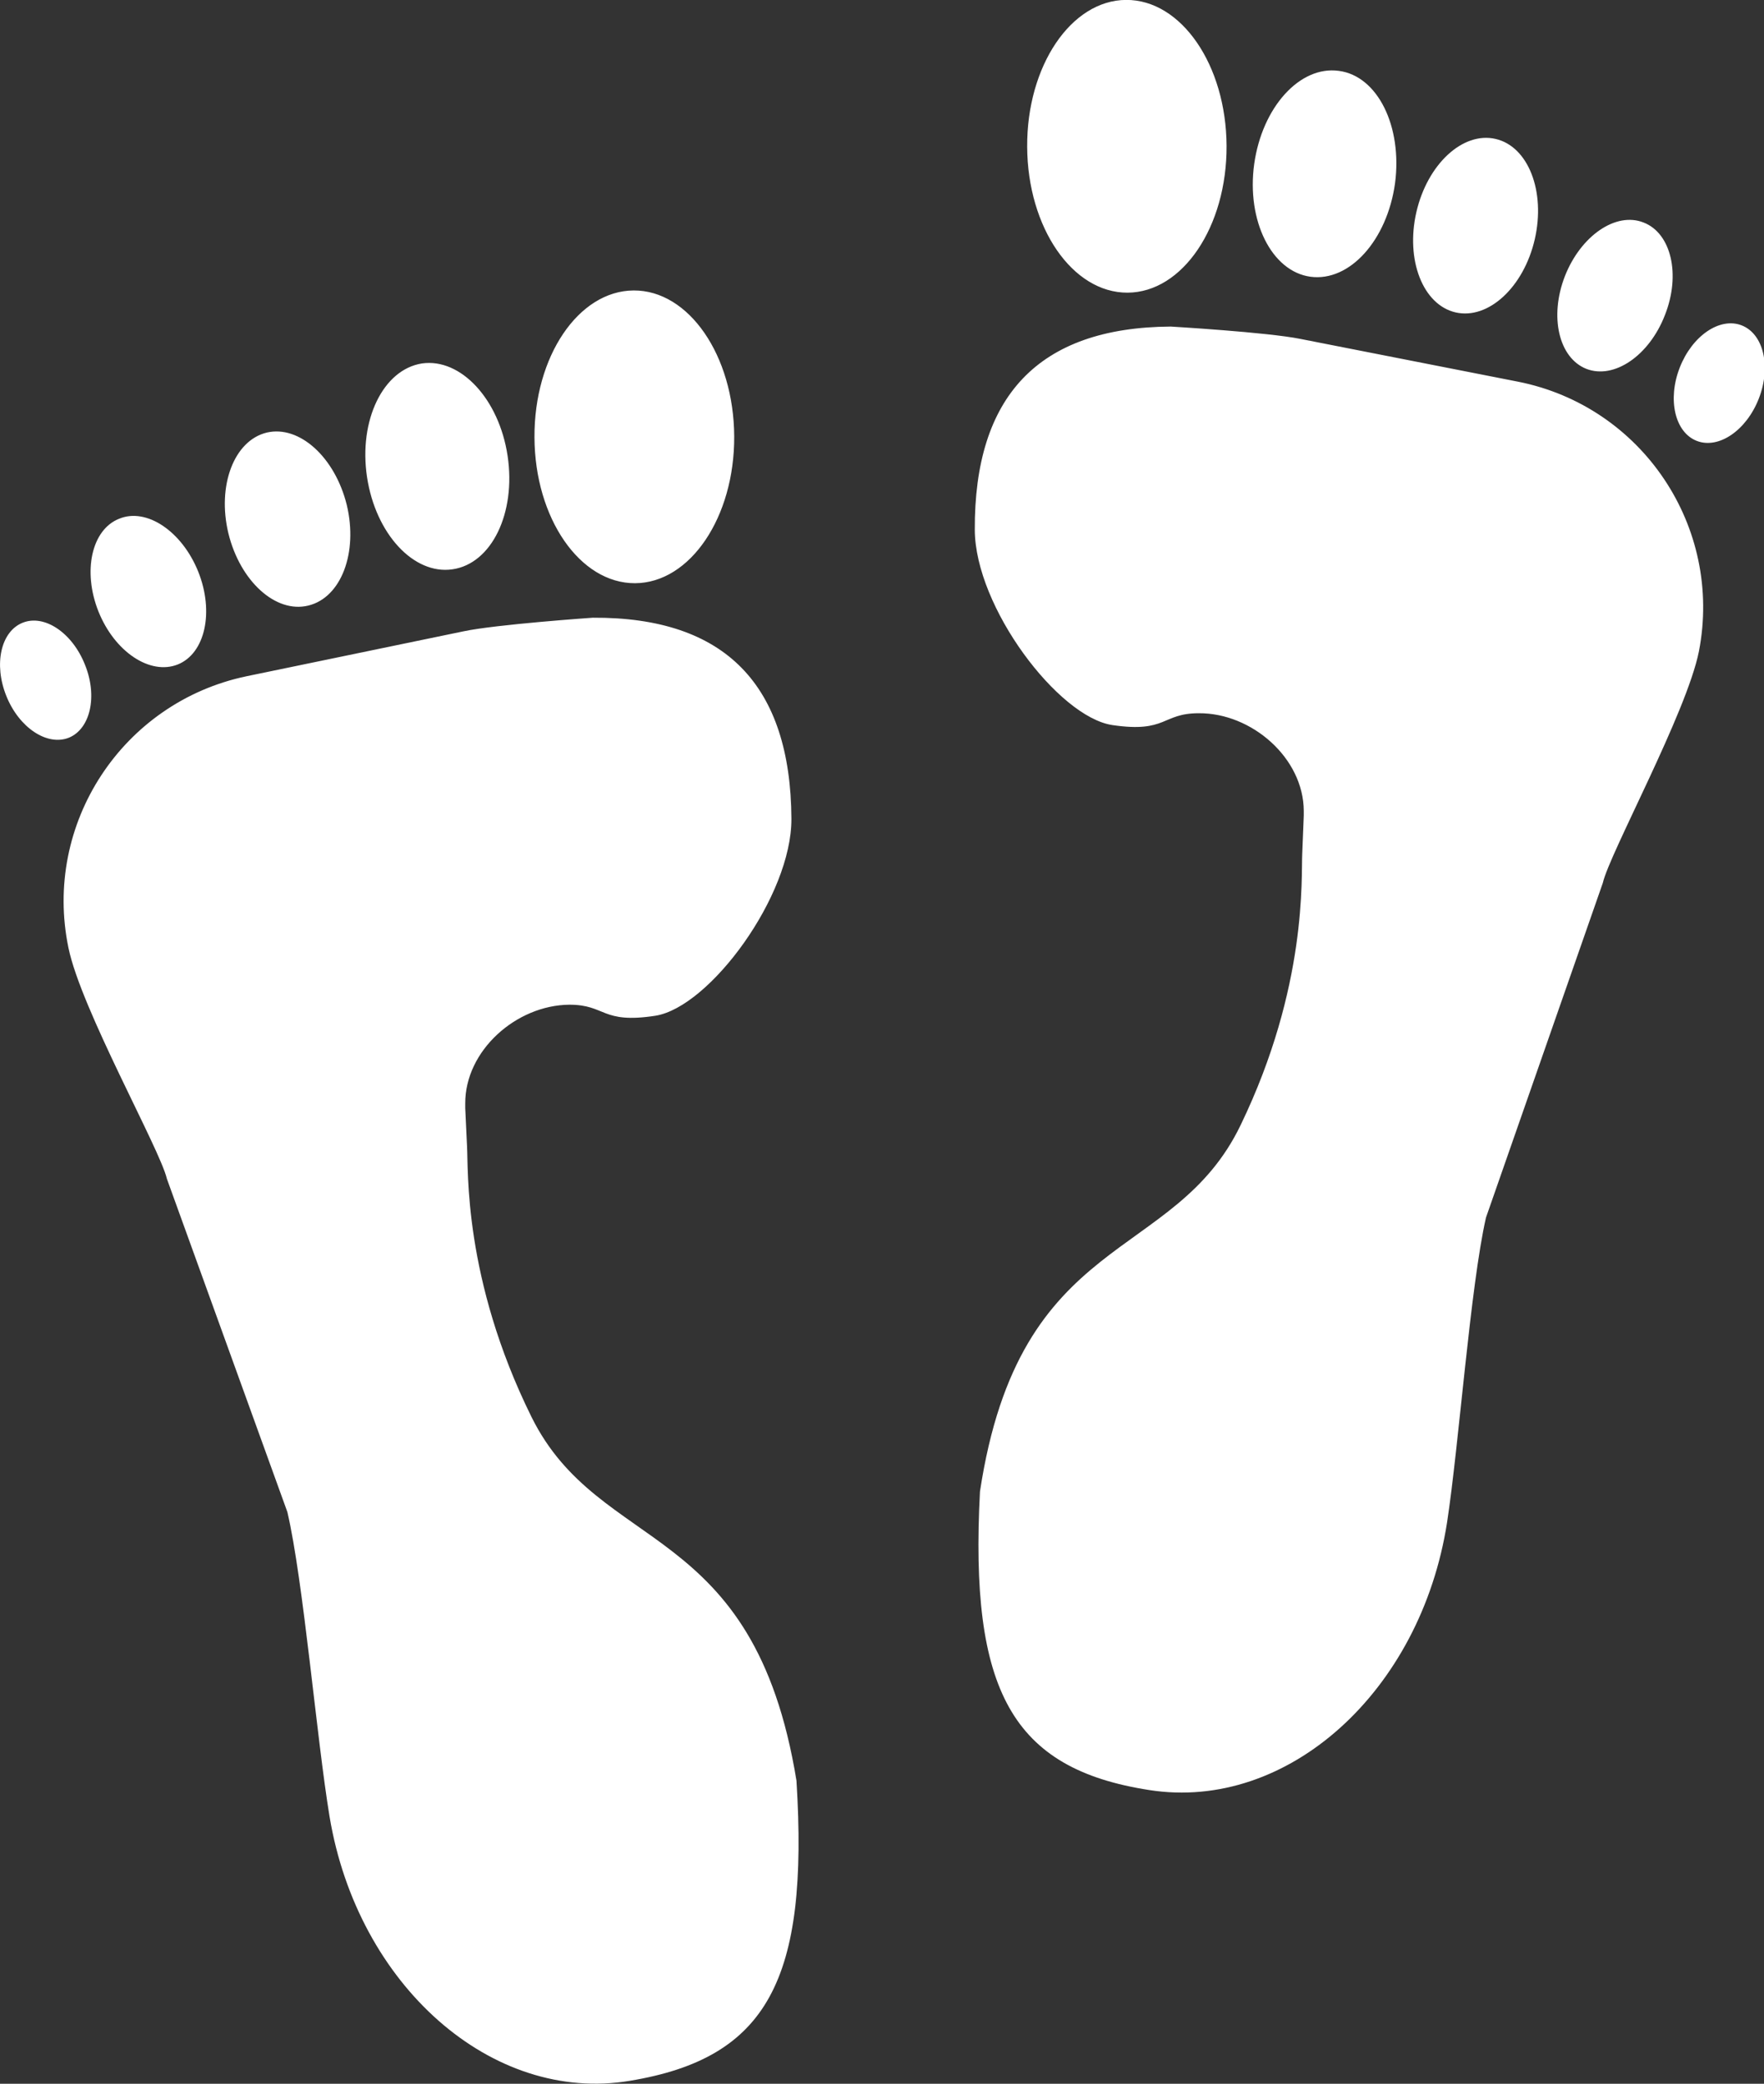 <?xml version="1.0" encoding="utf-8"?>
<!-- Generator: Adobe Illustrator 16.0.4, SVG Export Plug-In . SVG Version: 6.00 Build 0)  -->
<!DOCTYPE svg PUBLIC "-//W3C//DTD SVG 1.1//EN" "http://www.w3.org/Graphics/SVG/1.1/DTD/svg11.dtd">
<svg version="1.1" id="Capa_1" xmlns="http://www.w3.org/2000/svg" xmlns:xlink="http://www.w3.org/1999/xlink" x="0px" y="0px"
	 width="20.816px" height="24.585px" viewBox="0 0 20.816 24.585" enable-background="new 0 0 20.816 24.585" xml:space="preserve">
<rect x="0" y="0" width="20.816" height="24.585" fill="#333333" stroke="none"/>
<path id="logo-poi" fill="white" d="M9.399,21.011c0.145,2.34-0.337,3.27-1.966,3.539c-1.628,0.273-3.212-1.125-3.544-3.117
	c-0.152-0.916-0.308-2.78-0.498-3.594l-1.422-3.932c-0.081-0.349-1.012-2-1.161-2.723C0.503,9.72,1.445,8.286,2.908,7.979l2.56-0.53
	c0.384-0.082,1.527-0.161,1.527-0.161c1.57-0.009,2.335,0.8,2.344,2.372c0.004,0.91-0.964,2.221-1.604,2.324
	c-0.642,0.099-0.582-0.131-1.017-0.13c-0.625,0.005-1.231,0.541-1.228,1.166v0.054l0.021,0.447c0.017,0.277-0.047,1.562,0.761,3.197
	C7.08,18.349,8.896,17.919,9.399,21.011z M7.494,6.881c0.65-0.003,1.175-0.779,1.17-1.733S8.128,3.423,7.477,3.427
	S6.302,4.206,6.307,5.16C6.311,6.113,6.843,6.884,7.494,6.881z M3.637,7.145c0.389-0.093,0.59-0.625,0.455-1.188
	C3.953,5.395,3.533,5.013,3.147,5.104C2.761,5.198,2.56,5.73,2.695,6.292C2.833,6.856,3.252,7.239,3.637,7.145z M17.912,4.503
	l-2.565-0.504c-0.388-0.079-1.532-0.146-1.532-0.146c-1.567,0.01-2.319,0.828-2.312,2.398c0.004,0.911,0.985,2.21,1.625,2.304
	c0.643,0.094,0.58-0.14,1.018-0.14c0.625-0.004,1.236,0.528,1.239,1.152v0.055l-0.018,0.446c-0.014,0.278,0.064,1.569-0.727,3.206
	c-0.791,1.642-2.608,1.229-3.076,4.324c-0.123,2.343,0.372,3.271,2,3.522c1.629,0.254,3.201-1.16,3.512-3.158
	c0.14-0.916,0.274-2.78,0.459-3.596l1.379-3.949c0.08-0.349,0.99-2.01,1.134-2.732C20.333,6.216,19.378,4.793,17.912,4.503z
	 M5.339,6.717C5.802,6.651,6.091,6.052,5.99,5.379c-0.1-0.669-0.552-1.156-1.01-1.091c-0.458,0.071-0.75,0.669-0.649,1.34
	C4.432,6.298,4.882,6.784,5.339,6.717z M1.002,7.841c-0.15-0.377-0.479-0.596-0.734-0.494C0.009,7.45-0.076,7.838,0.075,8.212
	c0.15,0.374,0.481,0.593,0.737,0.492C1.067,8.6,1.154,8.214,1.002,7.841z M2.097,7.84c0.325-0.13,0.432-0.622,0.242-1.096
	C2.147,6.267,1.728,5.987,1.407,6.12C1.08,6.248,0.973,6.741,1.162,7.215C1.353,7.691,1.771,7.969,2.097,7.84z M13.306,3.453
	c0.649-0.003,1.173-0.779,1.168-1.733s-0.535-1.724-1.185-1.721c-0.649,0.003-1.173,0.779-1.168,1.733
	C12.126,2.686,12.656,3.456,13.306,3.453z M15.463,3.265c0.464,0.063,0.906-0.432,0.999-1.102c0.088-0.672-0.205-1.268-0.664-1.327
	c-0.459-0.063-0.904,0.428-0.998,1.1C14.708,2.604,15.006,3.202,15.463,3.265z M17.177,3.686c0.386,0.088,0.804-0.298,0.934-0.863
	s-0.077-1.096-0.463-1.184c-0.386-0.089-0.804,0.298-0.934,0.863S16.791,3.597,17.177,3.686z M18.72,4.352
	c0.327,0.127,0.742-0.156,0.927-0.635c0.189-0.477,0.074-0.967-0.253-1.092c-0.326-0.129-0.74,0.157-0.927,0.632
	C18.28,3.736,18.395,4.224,18.72,4.352z M20.553,3.839c-0.258-0.101-0.586,0.123-0.732,0.5c-0.146,0.376-0.056,0.763,0.202,0.863
	c0.258,0.1,0.586-0.124,0.732-0.5C20.902,4.326,20.811,3.94,20.553,3.839z"/>
</svg>
